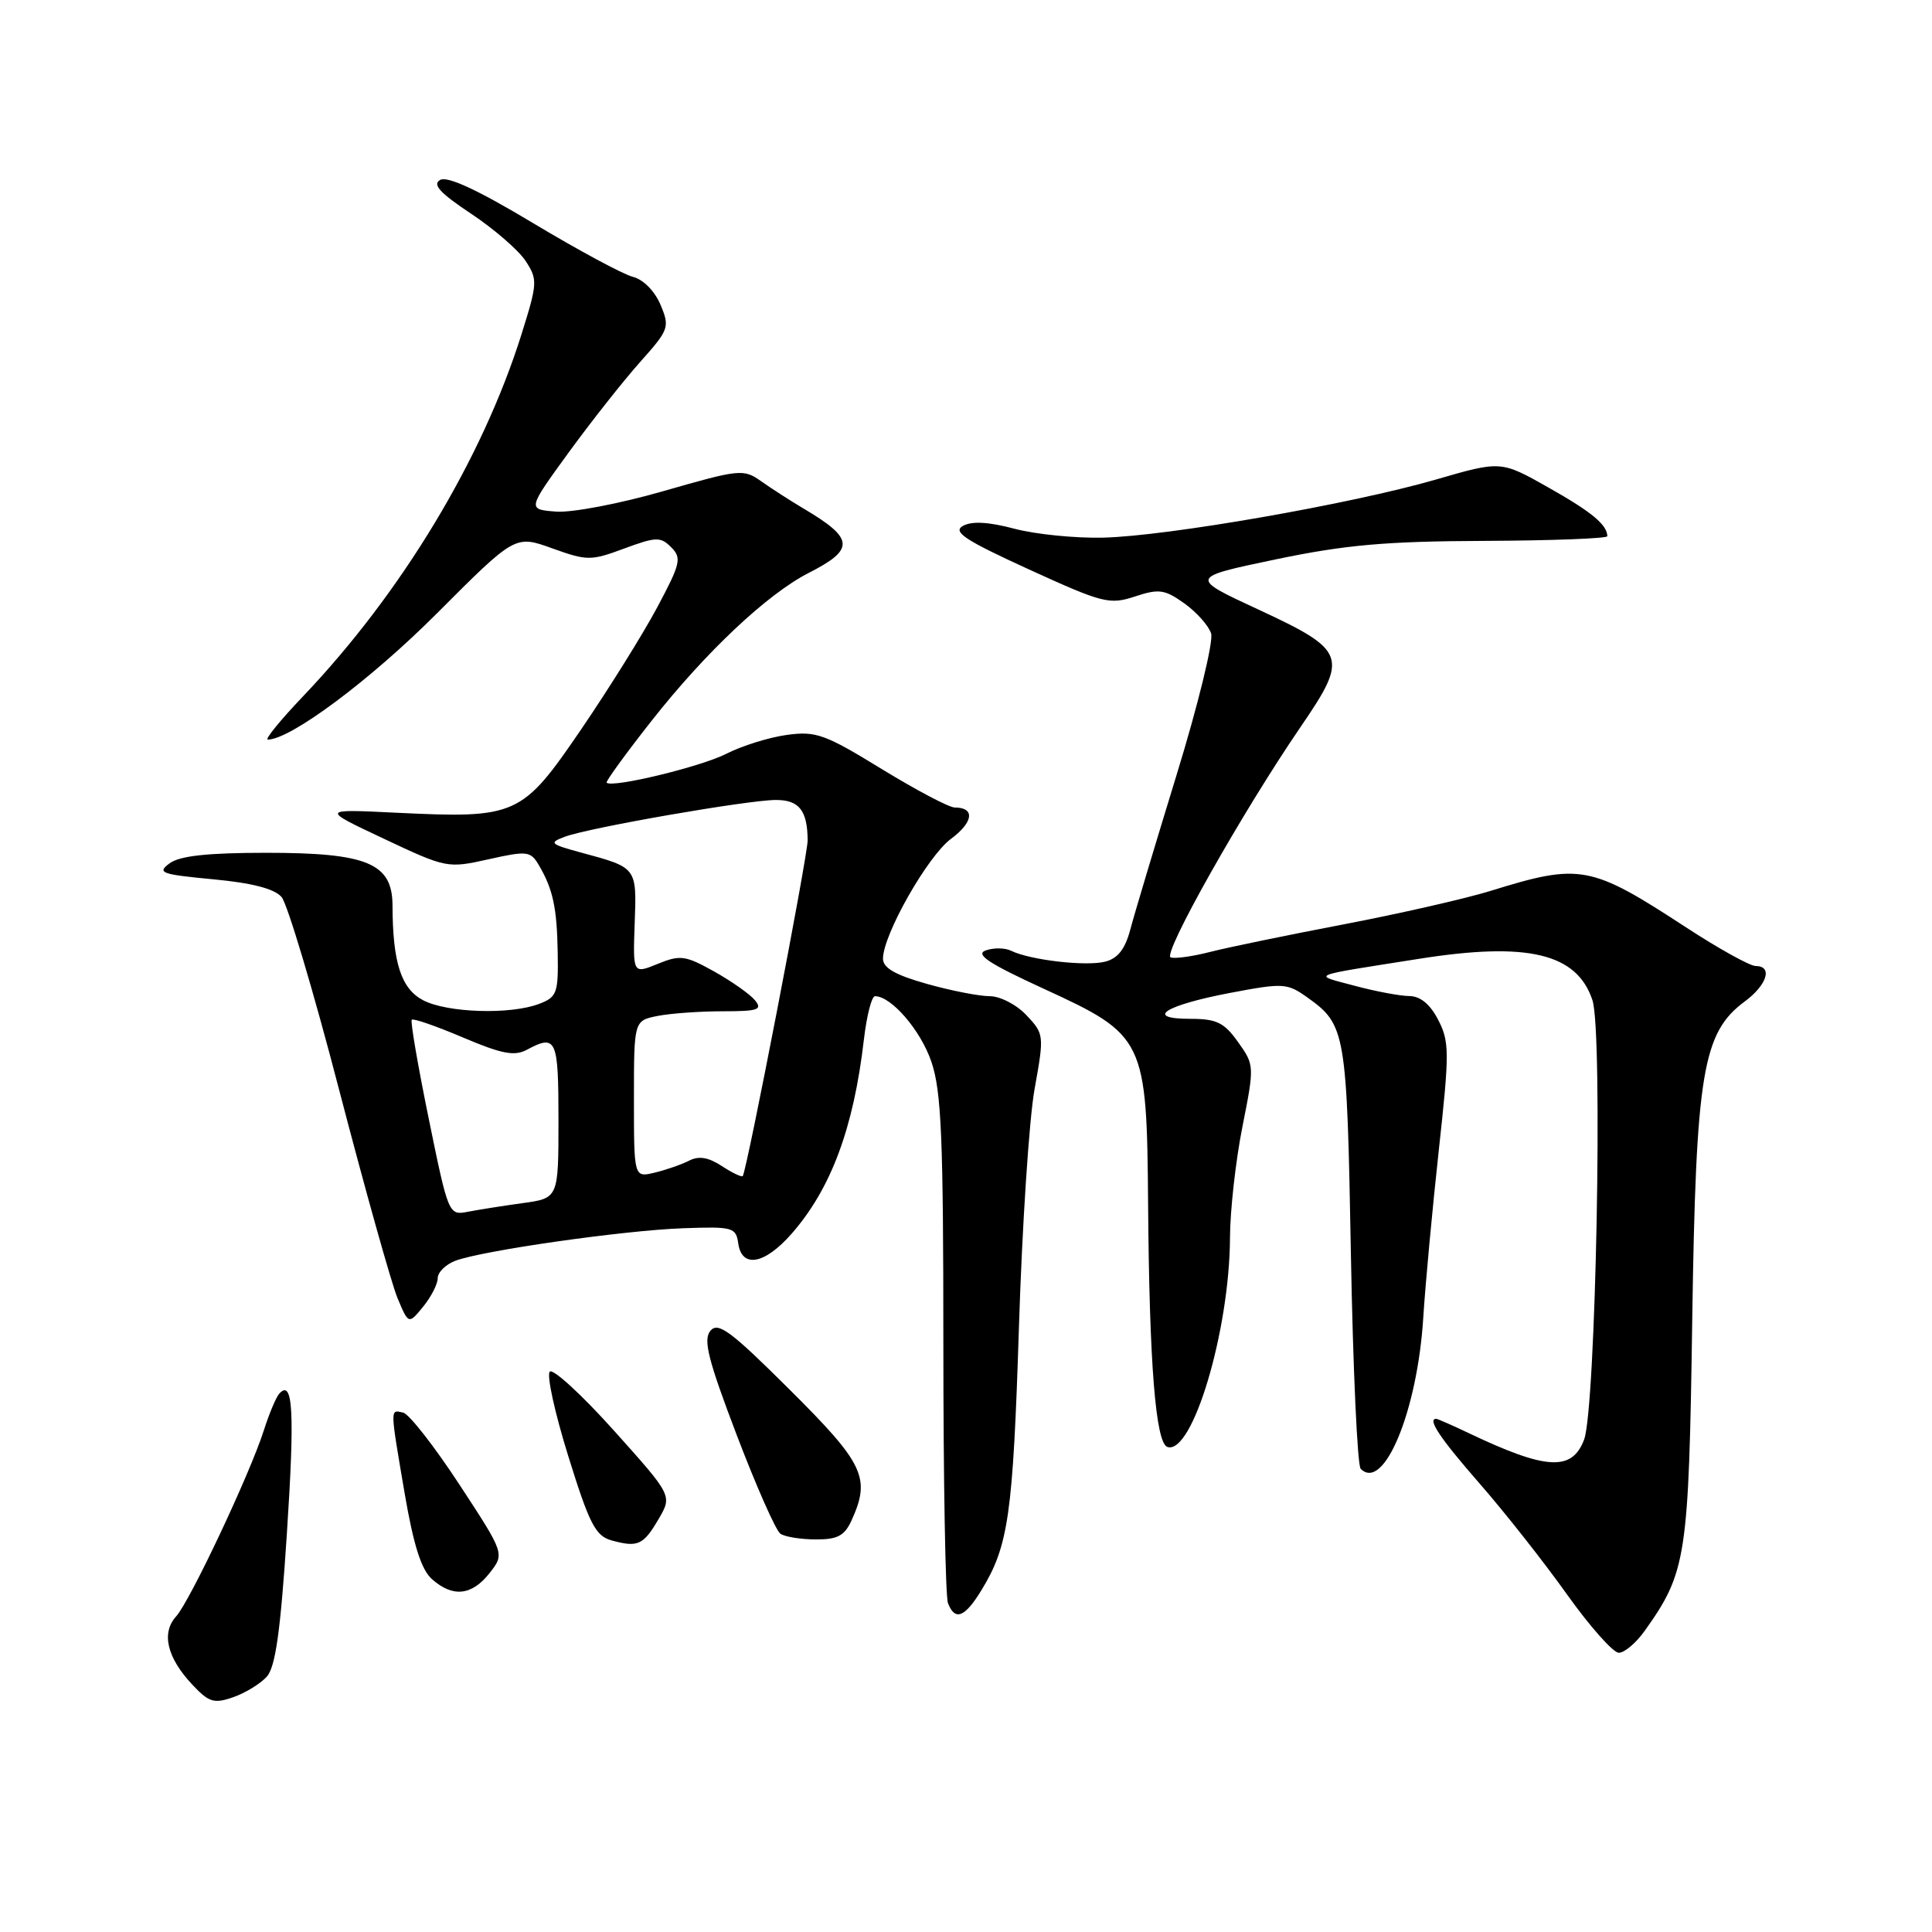 <?xml version="1.0" encoding="UTF-8" standalone="no"?>
<!DOCTYPE svg PUBLIC "-//W3C//DTD SVG 1.1//EN" "http://www.w3.org/Graphics/SVG/1.1/DTD/svg11.dtd" >
<svg xmlns="http://www.w3.org/2000/svg" xmlns:xlink="http://www.w3.org/1999/xlink" version="1.1" viewBox="0 0 256 256">
 <g >
 <path fill="currentColor"
d=" M 35.35 222.17 C 36.50 220.89 37.17 216.15 38.01 203.25 C 39.07 187.08 38.83 182.67 37.01 184.66 C 36.59 185.12 35.67 187.30 34.97 189.50 C 33.12 195.30 25.18 212.14 23.34 214.18 C 21.35 216.37 22.12 219.63 25.46 223.20 C 27.68 225.57 28.34 225.78 30.90 224.89 C 32.50 224.33 34.50 223.11 35.35 222.17 Z  M 217.92 216.11 C 223.47 208.32 223.77 206.40 224.23 174.90 C 224.72 142.15 225.59 136.84 231.19 132.70 C 234.16 130.50 234.93 128.00 232.63 128.00 C 231.87 128.00 227.73 125.70 223.41 122.88 C 210.75 114.61 209.40 114.36 197.50 118.05 C 194.20 119.07 185.43 121.07 178.00 122.49 C 170.57 123.91 162.62 125.55 160.33 126.14 C 158.03 126.73 155.69 127.06 155.12 126.86 C 153.98 126.47 164.65 107.55 172.35 96.30 C 178.72 87.00 178.44 86.20 166.73 80.76 C 157.58 76.52 157.58 76.52 169.04 74.12 C 178.28 72.19 183.65 71.72 196.75 71.67 C 205.69 71.63 212.99 71.35 212.98 71.05 C 212.94 69.52 210.92 67.84 205.18 64.60 C 198.88 61.04 198.88 61.04 190.24 63.55 C 179.07 66.78 154.72 71.04 146.17 71.24 C 142.50 71.33 137.21 70.80 134.42 70.06 C 130.99 69.15 128.78 69.03 127.60 69.68 C 126.19 70.47 127.83 71.56 136.32 75.44 C 146.12 79.92 147.01 80.15 150.38 79.04 C 153.56 77.99 154.32 78.09 156.93 79.95 C 158.55 81.11 160.15 82.90 160.48 83.94 C 160.81 84.98 158.76 93.39 155.91 102.66 C 153.07 111.92 150.30 121.15 149.77 123.17 C 149.08 125.77 148.11 127.01 146.42 127.43 C 143.88 128.07 136.49 127.21 134.00 125.99 C 133.18 125.58 131.65 125.56 130.61 125.94 C 129.18 126.46 131.02 127.67 138.29 131.01 C 151.71 137.17 151.96 137.68 152.13 159.64 C 152.29 180.70 153.13 191.22 154.69 191.73 C 158.00 192.82 162.93 176.32 162.98 164.00 C 162.99 160.43 163.73 153.82 164.62 149.33 C 166.23 141.24 166.22 141.12 164.05 138.08 C 162.21 135.49 161.20 135.00 157.73 135.00 C 151.57 135.00 154.30 133.22 163.02 131.56 C 170.03 130.23 170.55 130.26 173.21 132.15 C 178.32 135.79 178.47 136.64 179.00 166.17 C 179.28 181.39 179.86 194.20 180.30 194.63 C 183.37 197.70 187.82 186.95 188.59 174.59 C 188.87 170.14 189.80 160.15 190.65 152.39 C 192.07 139.45 192.06 138.02 190.57 135.14 C 189.50 133.06 188.20 131.99 186.72 131.98 C 185.50 131.97 182.25 131.36 179.50 130.62 C 173.84 129.10 173.08 129.41 188.08 127.04 C 202.45 124.77 208.96 126.33 211.01 132.54 C 212.41 136.78 211.46 186.67 209.90 190.76 C 208.29 194.99 204.90 194.79 194.56 189.87 C 192.40 188.84 190.48 188.00 190.31 188.00 C 189.09 188.00 190.82 190.58 196.05 196.57 C 199.38 200.38 204.59 206.99 207.62 211.25 C 210.66 215.51 213.75 219.00 214.50 219.00 C 215.25 219.00 216.79 217.70 217.92 216.11 Z  M 130.02 210.75 C 133.63 204.87 134.22 200.76 135.01 176.00 C 135.43 162.53 136.37 148.25 137.09 144.28 C 138.37 137.19 138.35 137.00 136.02 134.53 C 134.71 133.13 132.53 132.00 131.14 132.00 C 129.76 132.00 126.01 131.27 122.82 130.37 C 118.63 129.19 117.00 128.26 117.00 127.03 C 117.00 123.87 122.92 113.44 126.00 111.16 C 128.99 108.95 129.23 107.00 126.51 107.00 C 125.76 107.00 121.41 104.70 116.83 101.90 C 109.31 97.28 108.11 96.85 104.26 97.38 C 101.91 97.70 98.29 98.83 96.22 99.89 C 92.86 101.60 81.11 104.44 80.38 103.71 C 80.23 103.56 82.92 99.85 86.37 95.47 C 93.52 86.39 101.67 78.72 107.13 75.93 C 113.33 72.77 113.22 71.37 106.40 67.34 C 104.70 66.33 102.20 64.72 100.86 63.77 C 98.52 62.11 98.02 62.17 87.96 65.06 C 82.17 66.73 75.80 67.95 73.69 67.79 C 69.87 67.50 69.87 67.50 75.32 60.00 C 78.32 55.88 82.59 50.47 84.80 47.99 C 88.66 43.67 88.77 43.36 87.52 40.38 C 86.75 38.56 85.23 37.02 83.85 36.68 C 82.56 36.35 76.61 33.15 70.63 29.56 C 63.34 25.18 59.29 23.30 58.33 23.84 C 57.25 24.44 58.29 25.57 62.41 28.31 C 65.45 30.33 68.71 33.15 69.64 34.57 C 71.26 37.04 71.23 37.51 69.09 44.33 C 63.89 60.86 53.20 78.57 40.17 92.25 C 37.16 95.41 35.05 98.00 35.48 98.00 C 38.49 98.00 49.06 90.12 57.88 81.29 C 68.26 70.89 68.26 70.89 73.15 72.65 C 77.80 74.32 78.28 74.33 82.72 72.68 C 86.95 71.12 87.53 71.10 88.94 72.52 C 90.35 73.93 90.18 74.68 87.10 80.45 C 85.23 83.96 80.69 91.24 77.01 96.64 C 69.14 108.17 68.48 108.46 52.50 107.69 C 42.50 107.20 42.50 107.20 50.87 111.14 C 59.14 115.04 59.32 115.07 64.73 113.86 C 69.81 112.72 70.30 112.78 71.36 114.57 C 73.27 117.79 73.80 120.24 73.90 126.27 C 73.99 131.59 73.80 132.13 71.43 133.02 C 67.64 134.47 59.30 134.21 56.09 132.55 C 53.16 131.03 52.03 127.57 52.01 119.97 C 51.99 114.38 48.67 113.00 35.29 113.00 C 27.54 113.00 23.83 113.40 22.48 114.39 C 20.76 115.65 21.35 115.86 28.23 116.51 C 33.39 116.99 36.36 117.76 37.31 118.86 C 38.08 119.76 41.53 131.30 44.96 144.50 C 48.40 157.70 51.87 170.07 52.67 172.00 C 54.14 175.50 54.14 175.50 56.07 173.14 C 57.13 171.84 58.00 170.14 58.00 169.36 C 58.00 168.59 59.05 167.55 60.33 167.06 C 63.90 165.71 82.63 163.03 90.50 162.75 C 97.09 162.51 97.52 162.63 97.82 164.75 C 98.29 168.09 101.31 167.55 104.88 163.49 C 110.11 157.53 113.11 149.48 114.47 137.75 C 114.84 134.59 115.50 132.00 115.94 132.00 C 118.10 132.00 121.99 136.51 123.41 140.68 C 124.74 144.58 125.00 150.75 125.00 178.10 C 125.00 196.10 125.27 211.55 125.61 212.42 C 126.53 214.82 127.83 214.33 130.02 210.75 Z  M 64.87 208.44 C 66.88 205.88 66.88 205.88 60.86 196.69 C 57.55 191.64 54.20 187.35 53.42 187.18 C 51.67 186.78 51.66 186.38 53.63 197.94 C 54.80 204.76 55.83 208.00 57.24 209.25 C 60.01 211.70 62.52 211.43 64.87 208.44 Z  M 87.28 201.26 C 89.08 198.18 89.08 198.18 81.36 189.57 C 77.11 184.83 73.28 181.32 72.85 181.75 C 72.41 182.19 73.52 187.24 75.31 192.98 C 78.09 201.93 78.91 203.52 81.03 204.11 C 84.52 205.07 85.25 204.74 87.28 201.26 Z  M 112.84 201.45 C 115.39 195.84 114.51 193.96 104.67 184.17 C 96.82 176.35 95.15 175.11 94.13 176.34 C 93.15 177.52 93.83 180.20 97.62 190.15 C 100.21 196.94 102.81 202.83 103.41 203.23 C 104.01 203.64 106.12 203.98 108.09 203.98 C 110.97 204.00 111.91 203.50 112.84 201.45 Z  M 56.82 148.28 C 55.38 141.25 54.36 135.33 54.56 135.12 C 54.76 134.91 57.81 135.97 61.34 137.47 C 66.49 139.66 68.17 139.98 69.81 139.10 C 73.72 137.01 74.00 137.63 74.00 148.39 C 74.00 158.77 74.00 158.77 69.25 159.42 C 66.64 159.78 63.36 160.30 61.97 160.57 C 59.46 161.06 59.40 160.91 56.82 148.28 Z  M 84.00 145.64 C 84.00 135.25 84.00 135.25 87.12 134.62 C 88.84 134.28 92.72 134.00 95.75 134.00 C 100.47 134.00 101.07 133.79 100.03 132.53 C 99.36 131.72 96.92 130.01 94.62 128.72 C 90.81 126.60 90.13 126.50 87.15 127.72 C 83.86 129.06 83.86 129.06 84.10 122.34 C 84.37 114.90 84.43 114.98 77.00 112.97 C 72.87 111.85 72.69 111.68 74.85 110.87 C 78.04 109.67 99.14 106.00 102.82 106.00 C 105.89 106.00 106.98 107.39 107.02 111.33 C 107.04 113.34 98.97 155.09 98.42 155.83 C 98.28 156.01 97.04 155.42 95.65 154.51 C 93.88 153.35 92.60 153.13 91.32 153.79 C 90.32 154.30 88.26 155.02 86.75 155.38 C 84.00 156.04 84.00 156.04 84.00 145.64 Z "/>
</g>
</svg>